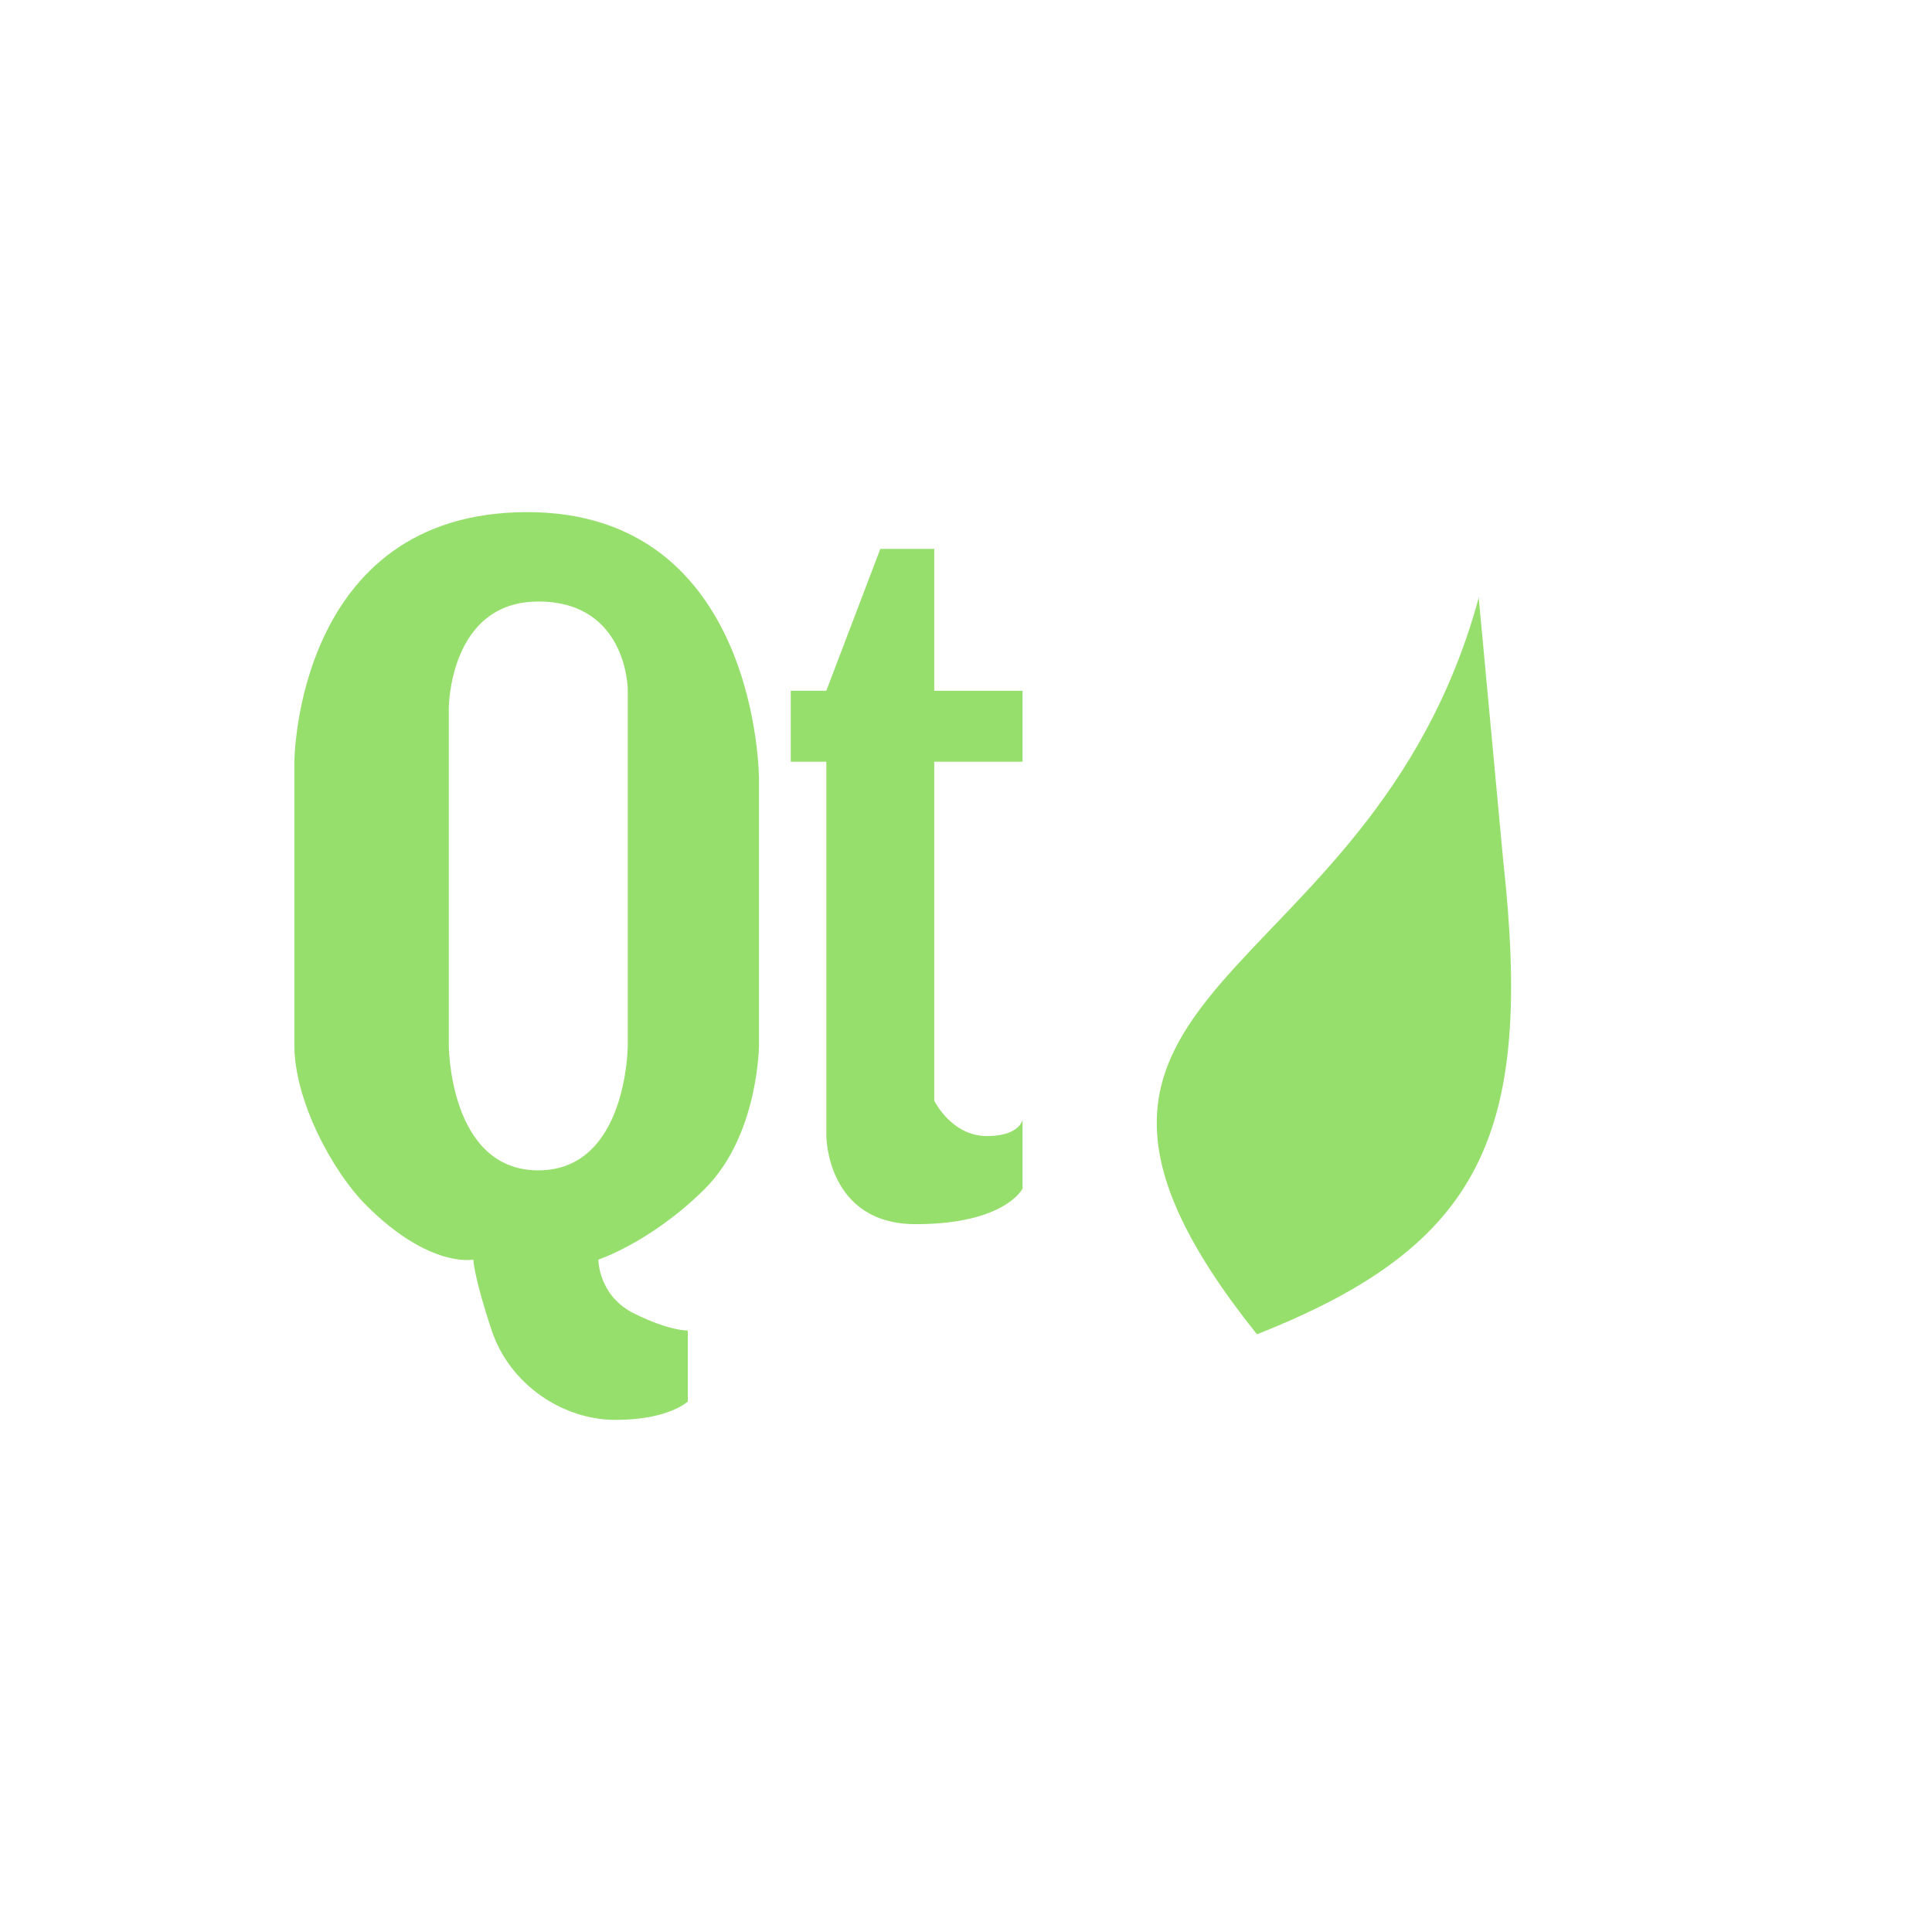 <svg height="512" viewBox="0 0 512 512" width="512" xmlns="http://www.w3.org/2000/svg">
 <g fill="#97DF6D" transform="translate(0 -540.36)">
  <path d="m139.71 676.08c-61.43 0-61.698 66.15-61.698 66.15v75.22c0 14.15 9.712 33.01 19.16 42.44 16.706 16.673 28.26 14.28 28.26 14.28 0 0 .157 4.649 4.882 18.796 4.725 14.15 18.626 23.678 32.802 23.678 14.176 0 19.16-4.882 19.16-4.882v-18.796c0 0-4.83.169-14.28-4.546-9.452-4.716-9.429-14.25-9.429-14.25 0 0 14.08-4.649 28.26-18.796 14.176-14.15 14.311-37.928 14.311-37.928v-70.7c0 0 .006-70.67-61.42-70.67m93.58 9.734l-14.311 37.592h-9.429v18.827h9.429v99.2c0 0 .083 23.343 23.709 23.343 23.626 0 28.29-9.398 28.29-9.398v-18.16c-.443 1.326-2.341 4.211-9.429 4.211-9.451 0-13.975-9.398-13.975-9.398v-89.8h23.404v-18.81h-23.404v-37.592h-14.28m-90.65 13.945c23.631 0 23.709 23.343 23.709 23.343v94.35c0 0-.083 33.05-23.709 33.05-23.631 0-23.709-33.05-23.709-33.05v-89.5c0 0 .083-28.19 23.709-28.19" fill-rule="evenodd"/>
  <path d="m391.88 158.41c-28.942 106.07-133.8 101.33-58.781 195.19 60.11-23.713 73.21-53.44 65.25-125.72z" transform="translate(0 540.36)"/>
 </g>
</svg>
